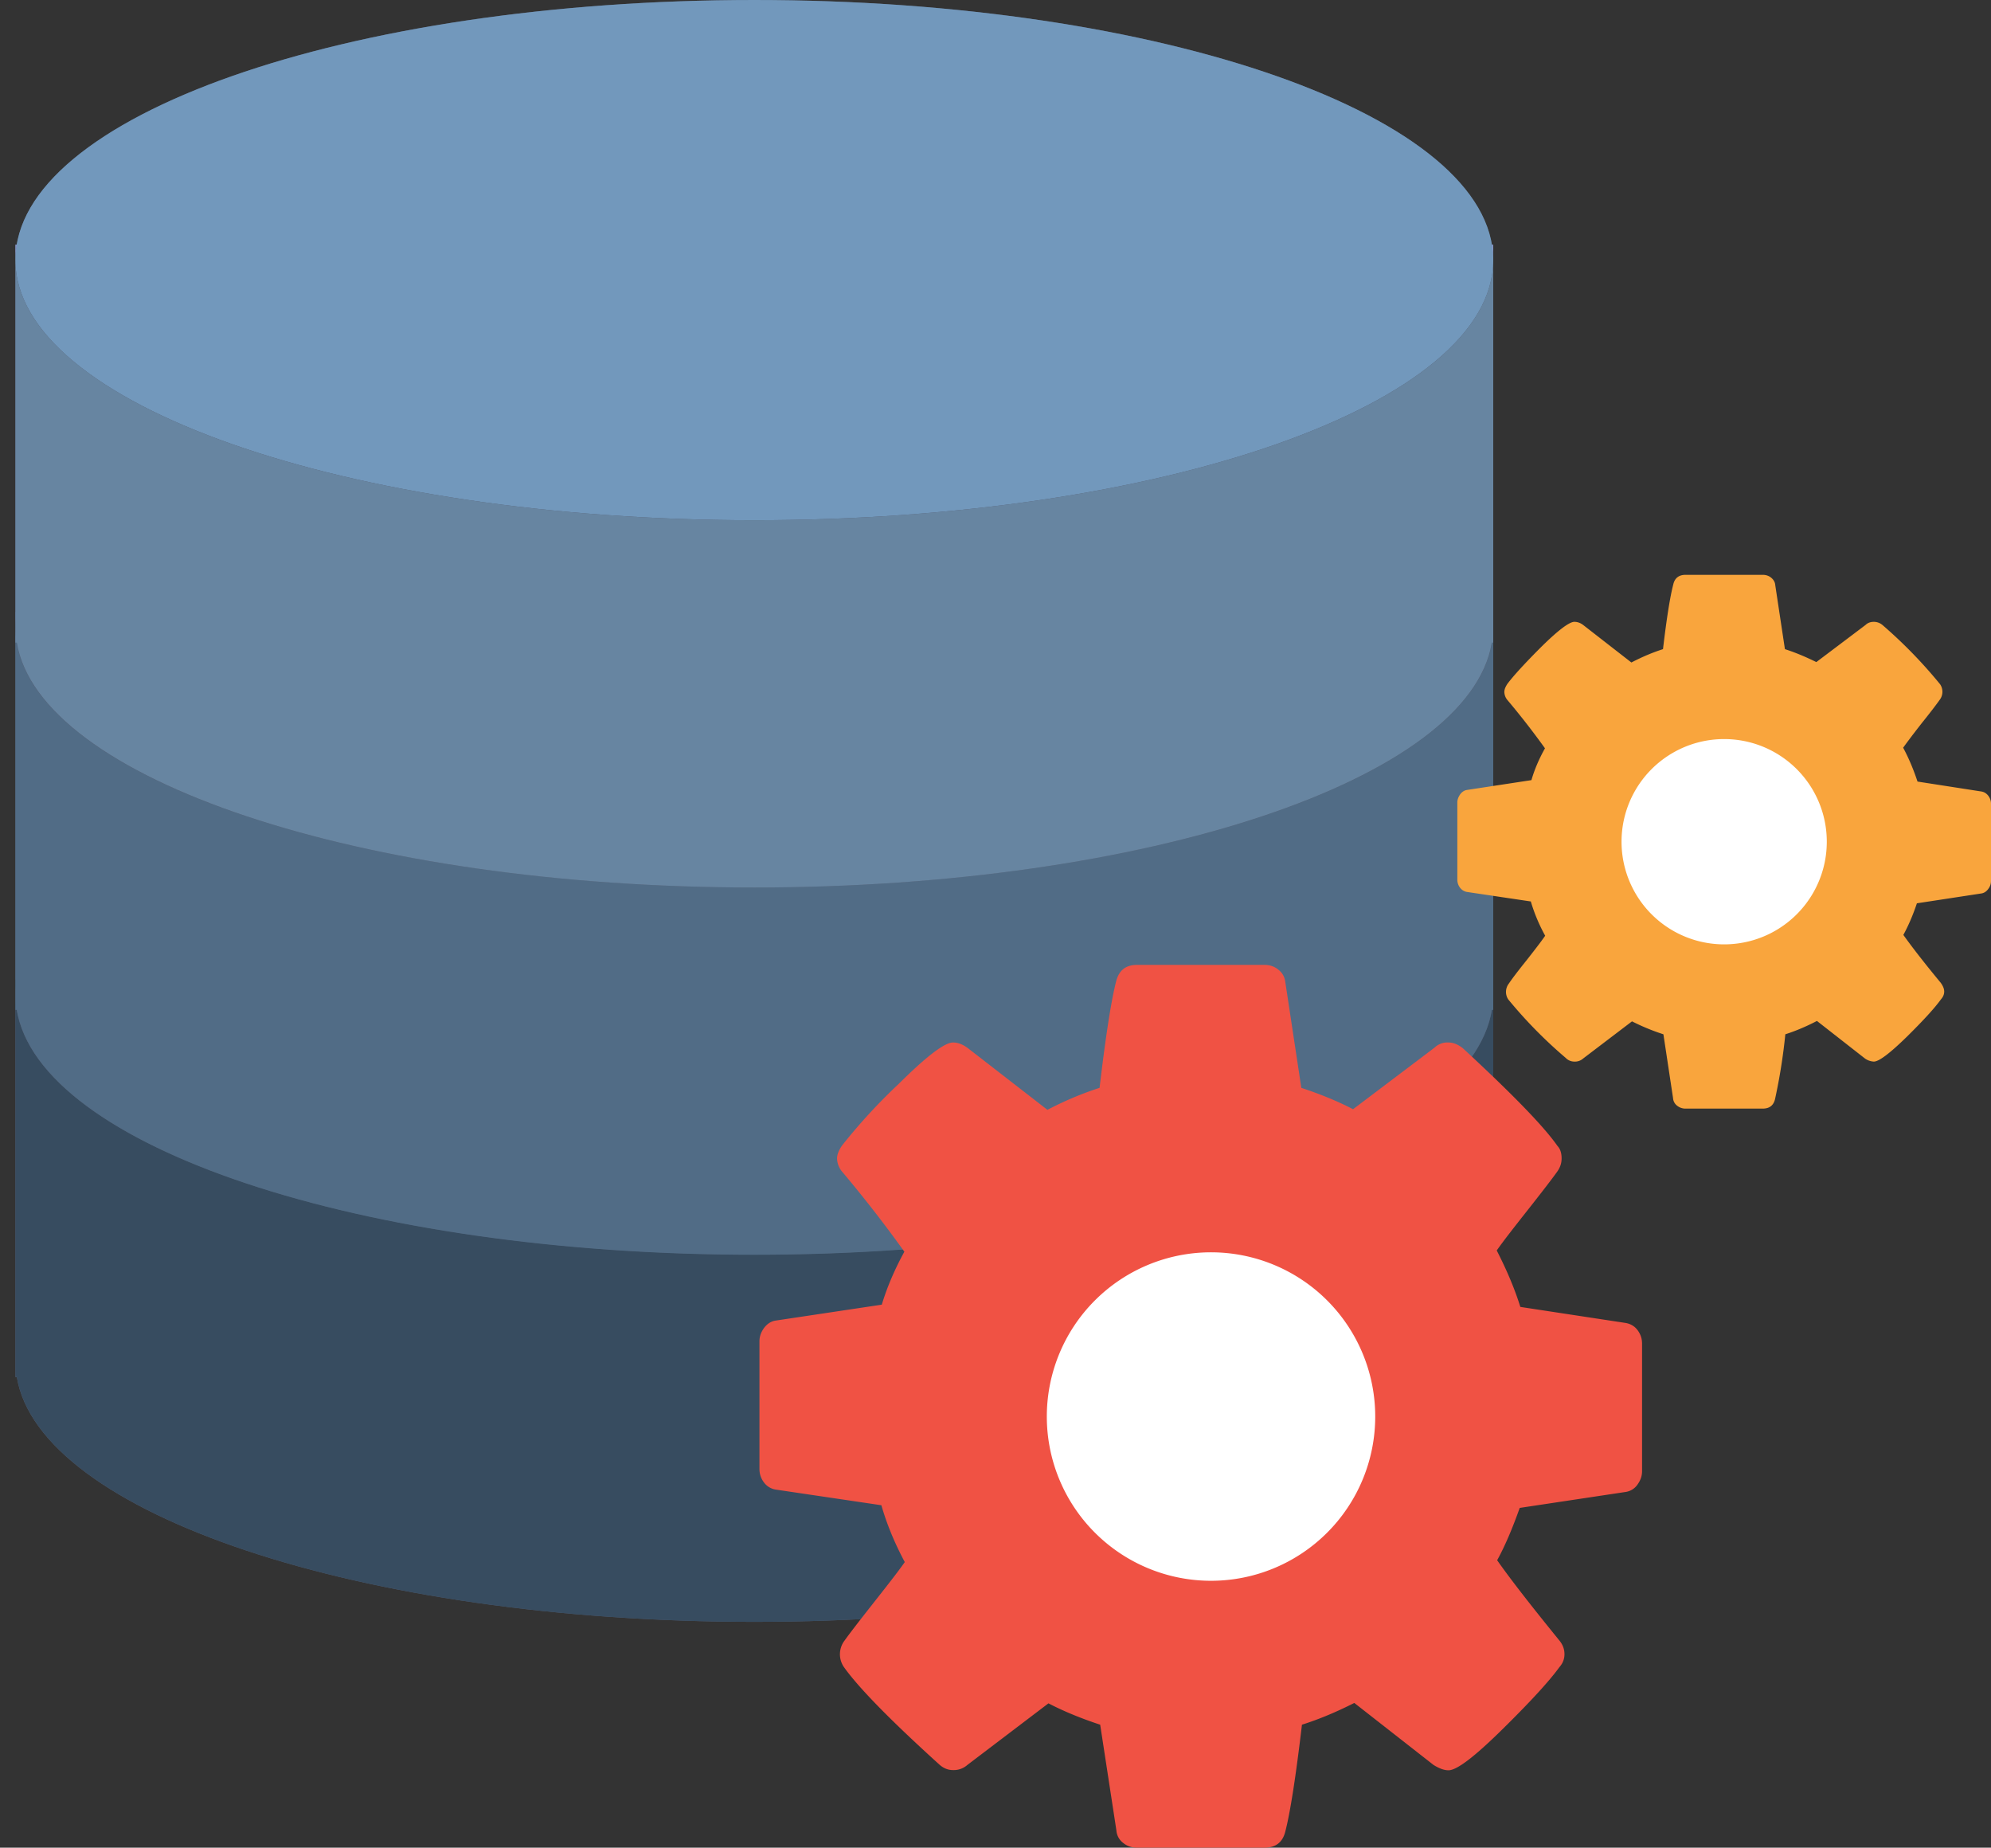 <svg xmlns="http://www.w3.org/2000/svg" xmlns:xlink="http://www.w3.org/1999/xlink" width="97" height="90" viewBox="0 0 97 90"><rect x="0" y="0" width="97" height="90" fill="#333333" stroke="none"/><defs><path id="pavna" d="M385.68 1739.92c-1.1-6.65-16.76-11.92-35.93-11.92-19.17 0-34.84 5.27-35.93 11.92h-.07V1795.08h.07c1.1 6.64 16.76 11.92 35.93 11.92 19.17 0 34.84-5.28 35.93-11.92h.07v-55.16z"/><path id="pavnb" d="M349.75 1789.11c-19.88 0-36-5.67-36-12.67v18.63h.07c1.1 6.65 16.76 11.93 35.93 11.93 19.17 0 34.84-5.28 35.93-11.93h.07v-18.63c0 7-16.12 12.67-36 12.67z"/><path id="pavnc" d="M313.75 1775.7v.75c0-.26.03-.5.07-.75z"/><path id="pavnd" d="M385.68 1775.7c.04.25.07.5.07.75v-.75z"/><path id="pavne" d="M349.75 1771.23c-19.88 0-36-5.67-36-12.67v18.63h.07c1.1 6.65 16.76 11.93 35.93 11.93 19.17 0 34.84-5.28 35.93-11.93h.07v-18.63c0 7-16.12 12.67-36 12.67z"/><path id="pavnf" d="M313.75 1757.81v.75c0-.26.03-.5.07-.75z"/><path id="pavng" d="M385.68 1757.81c.04.25.07.5.07.75v-.75z"/><path id="pavnh" d="M313.75 1740.67c0-7 16.12-12.67 36-12.67s36 5.67 36 12.67-16.12 12.67-36 12.67-36-5.67-36-12.67z"/><path id="pavni" d="M349.75 1753.34c-19.88 0-36-5.67-36-12.67v18.63h.07c1.1 6.65 16.76 11.93 35.93 11.93 19.17 0 34.84-5.28 35.93-11.93h.07v-18.63c0 7-16.12 12.67-36 12.67z"/><path id="pavnj" d="M313.75 1739.92v.75c0-.26.03-.5.07-.75z"/><path id="pavnk" d="M385.68 1739.92c.04.25.07.5.07.75v-.75z"/><path id="pavnl" d="M393 1793.45v6.21c0 .23-.07.44-.22.65a.85.85 0 0 1-.56.36l-5.18.78c-.36 1.01-.72 1.86-1.1 2.55.66.94 1.66 2.22 3 3.87.19.22.28.45.28.7 0 .24-.08.45-.25.64-.5.69-1.43 1.7-2.77 3.02-1.35 1.33-2.22 2-2.63 2-.23 0-.47-.1-.73-.26l-3.86-3.02c-.83.42-1.67.78-2.55 1.06-.3 2.54-.57 4.27-.81 5.2-.13.53-.47.79-1.01.79h-6.22c-.26 0-.49-.08-.68-.24a.83.83 0 0 1-.32-.6l-.79-5.15c-.91-.3-1.75-.64-2.52-1.04l-3.95 3a1 1 0 0 1-.7.25c-.26 0-.49-.1-.7-.3-2.35-2.13-3.89-3.7-4.61-4.71a1.1 1.1 0 0 1 .02-1.29c.28-.39.76-1.01 1.43-1.86.67-.85 1.18-1.5 1.51-1.97-.5-.94-.88-1.86-1.14-2.77l-5.13-.76a.88.88 0 0 1-.59-.35c-.15-.2-.22-.42-.22-.66v-6.21c0-.23.07-.44.22-.65.15-.2.33-.32.54-.36l5.2-.78c.26-.86.63-1.72 1.1-2.58a63.74 63.74 0 0 0-3-3.86 1.05 1.05 0 0 1-.28-.68c0-.18.08-.4.25-.64a27.9 27.9 0 0 1 2.76-3c1.35-1.34 2.23-2.01 2.64-2.01.25 0 .49.1.73.28l3.87 3c.82-.43 1.67-.79 2.54-1.07.3-2.54.57-4.27.81-5.2.14-.53.47-.79 1.01-.79h6.22c.26 0 .49.08.68.24.2.16.3.36.33.6l.78 5.15c.91.3 1.75.64 2.52 1.04l3.97-3a.9.9 0 0 1 .68-.25c.24 0 .47.1.7.28 2.4 2.22 3.94 3.8 4.61 4.76.14.15.2.35.2.61 0 .23-.07.44-.22.65-.28.39-.76 1.01-1.43 1.86-.67.85-1.18 1.5-1.51 1.97.48.94.87 1.85 1.15 2.75l5.12.78c.24.04.44.15.59.35.15.2.22.42.22.66zm-14.33 3.05a6.9 6.9 0 0 0-2.1-5.07 6.9 6.9 0 0 0-5.07-2.1 6.9 6.9 0 0 0-5.07 2.1 6.9 6.9 0 0 0-2.1 5.07c0 1.98.7 3.67 2.1 5.07a6.9 6.9 0 0 0 5.07 2.1 6.9 6.9 0 0 0 5.07-2.1 6.9 6.9 0 0 0 2.1-5.07z"/><path id="pavnm" d="M364 1797a8 8 0 1 1 16 0 8 8 0 0 1-16 0z"/><path id="pavnn" d="M410 1767.15v3.76c0 .14-.04.27-.14.4-.09.12-.2.19-.33.21l-3.14.48c-.2.6-.43 1.12-.66 1.54.4.56 1 1.34 1.82 2.33.1.14.17.28.17.43 0 .14-.06.27-.16.38-.3.42-.86 1.03-1.67 1.83-.82.8-1.35 1.2-1.6 1.2a.83.83 0 0 1-.43-.15l-2.34-1.83c-.5.26-1.01.48-1.54.65a27.74 27.74 0 0 1-.5 3.15c-.07.31-.27.47-.6.47h-3.76a.64.64 0 0 1-.41-.14.5.5 0 0 1-.2-.37l-.47-3.11a10.5 10.5 0 0 1-1.53-.63l-2.38 1.81a.6.6 0 0 1-.43.15.58.58 0 0 1-.42-.18 22.3 22.3 0 0 1-2.8-2.85.66.66 0 0 1 .03-.77c.16-.24.45-.62.86-1.13.4-.51.71-.91.91-1.2a8.36 8.36 0 0 1-.7-1.67l-3.09-.46a.53.53 0 0 1-.35-.2.64.64 0 0 1-.14-.4v-3.76c0-.14.05-.27.14-.4.09-.12.2-.19.32-.21l3.15-.48c.15-.52.37-1.03.66-1.55a38.55 38.55 0 0 0-1.82-2.34.64.64 0 0 1-.16-.4c0-.12.05-.25.15-.4.3-.4.85-1 1.66-1.81.82-.81 1.36-1.21 1.6-1.21.15 0 .3.05.44.16l2.34 1.82c.5-.26 1.01-.48 1.54-.65.18-1.53.35-2.58.5-3.15.07-.31.27-.47.6-.47h3.76c.16 0 .3.05.41.14.12.1.19.22.2.37l.47 3.11c.56.18 1.06.4 1.53.63l2.4-1.81c.1-.1.24-.15.4-.15.15 0 .3.05.43.16a23.13 23.13 0 0 1 2.8 2.88.65.65 0 0 1-.02.76c-.17.24-.46.62-.87 1.13-.4.51-.7.91-.91 1.2.3.56.52 1.11.7 1.65l3.09.48c.15.02.26.09.35.2.1.13.14.26.14.4zm-8.67 1.85c0-1.2-.42-2.22-1.27-3.06a4.17 4.17 0 0 0-3.06-1.27c-1.2 0-2.22.42-3.06 1.27a4.18 4.18 0 0 0-1.27 3.06c0 1.2.42 2.22 1.27 3.06a4.18 4.18 0 0 0 3.06 1.27c1.2 0 2.22-.42 3.06-1.27a4.17 4.17 0 0 0 1.27-3.06z"/><path id="pavno" d="M392 1769a5 5 0 1 1 10 0 5 5 0 0 1-10 0z"/></defs><g><g transform="translate(-313 -1728)"><use fill="#545e73" xlink:href="#pavna"/></g><g transform="translate(-313 -1728)"><use fill="#374c60" xlink:href="#pavnb"/></g><g transform="translate(-313 -1728)"><use fill="#38454f" xlink:href="#pavnc"/></g><g transform="translate(-313 -1728)"><use fill="#38454f" xlink:href="#pavnd"/></g><g transform="translate(-313 -1728)"><use fill="#516c86" xlink:href="#pavne"/></g><g transform="translate(-313 -1728)"><use fill="#556080" xlink:href="#pavnf"/></g><g transform="translate(-313 -1728)"><use fill="#556080" xlink:href="#pavng"/></g><g transform="translate(-313 -1728)"><use fill="#7298bc" xlink:href="#pavnh"/></g><g transform="translate(-313 -1728)"><use fill="#6785a1" xlink:href="#pavni"/></g><g transform="translate(-313 -1728)"><use fill="#8697cb" xlink:href="#pavnj"/></g><g transform="translate(-313 -1728)"><use fill="#8697cb" xlink:href="#pavnk"/></g><g transform="translate(-313 -1728)"><use fill="#f05244" xlink:href="#pavnl"/></g><g transform="translate(-313 -1728)"><use fill="#fff" xlink:href="#pavnm"/></g><g transform="translate(-313 -1728)"><use fill="#f9a53d" xlink:href="#pavnn"/></g><g transform="translate(-313 -1728)"><use fill="#fff" xlink:href="#pavno"/></g></g></svg>